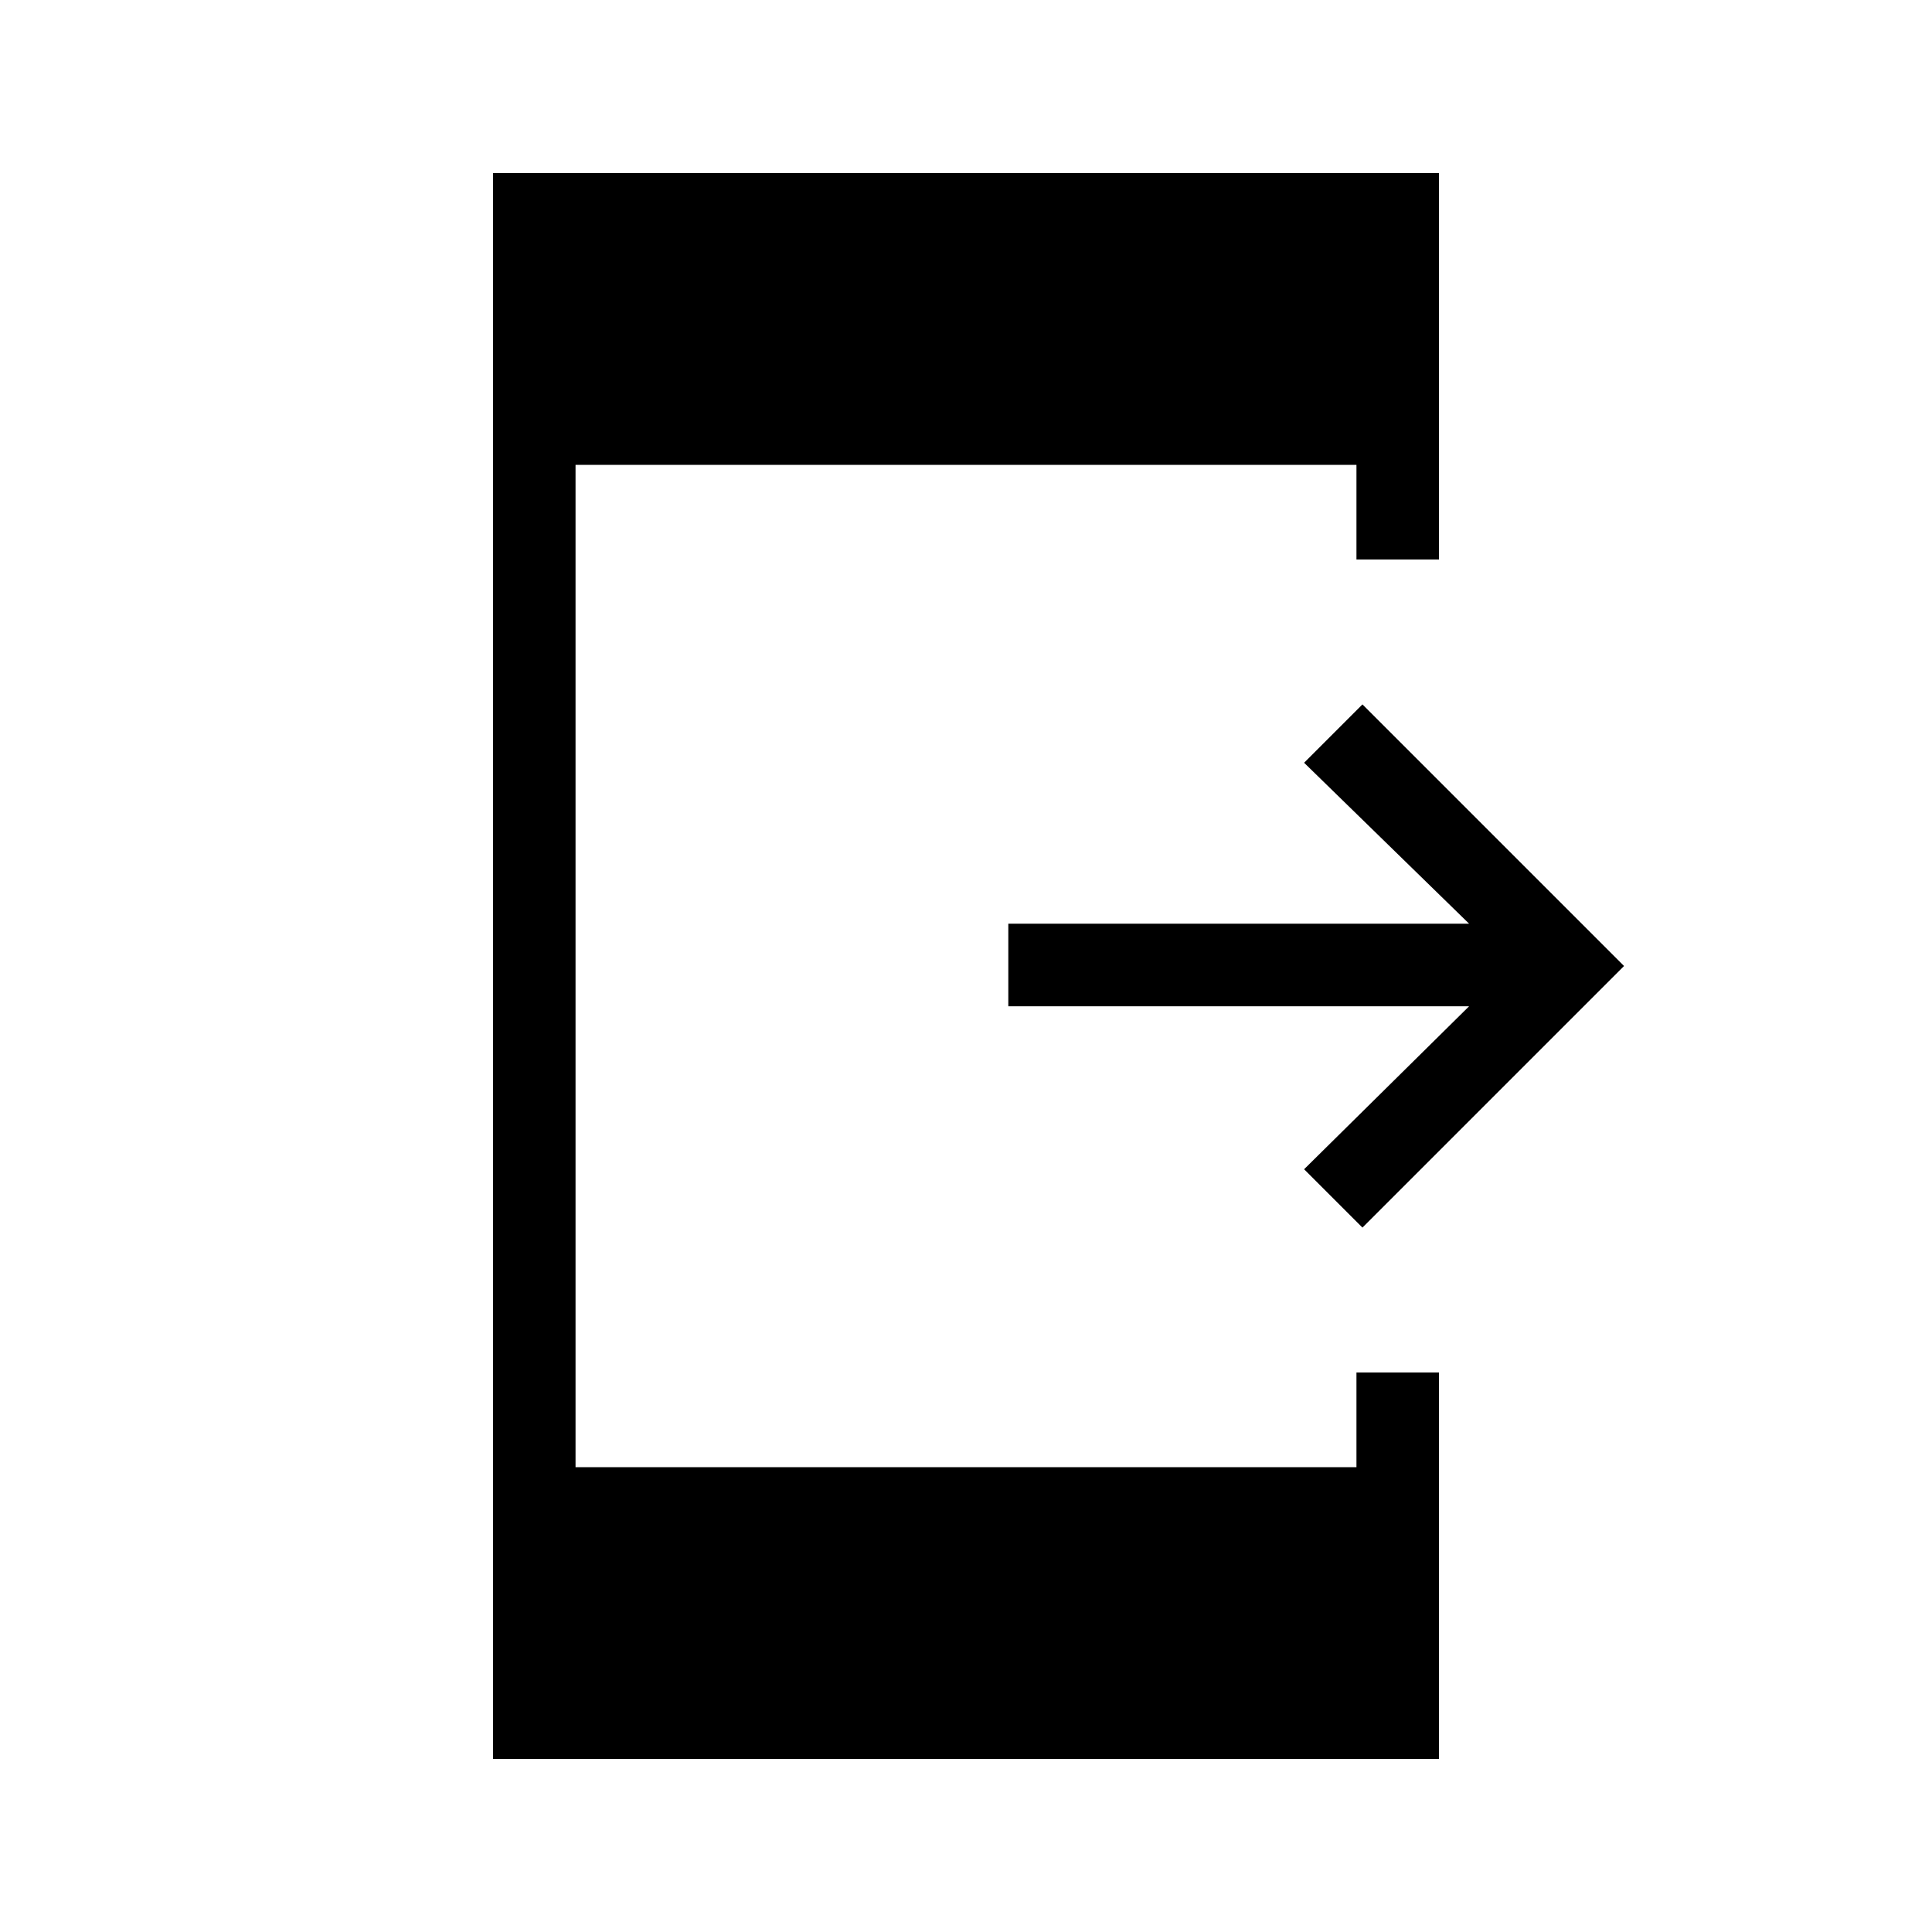 <svg xmlns="http://www.w3.org/2000/svg" height="20" width="20"><path d="m14.104 12.708-.604-.604 1.708-1.687h-4.77v-.855h4.77L13.5 7.896l.604-.604L16.812 10Zm-9 5.5V1.792h9.792v4h-.854v-.98H5.958v10.376h8.084v-.98h.854v4Z"/></svg>